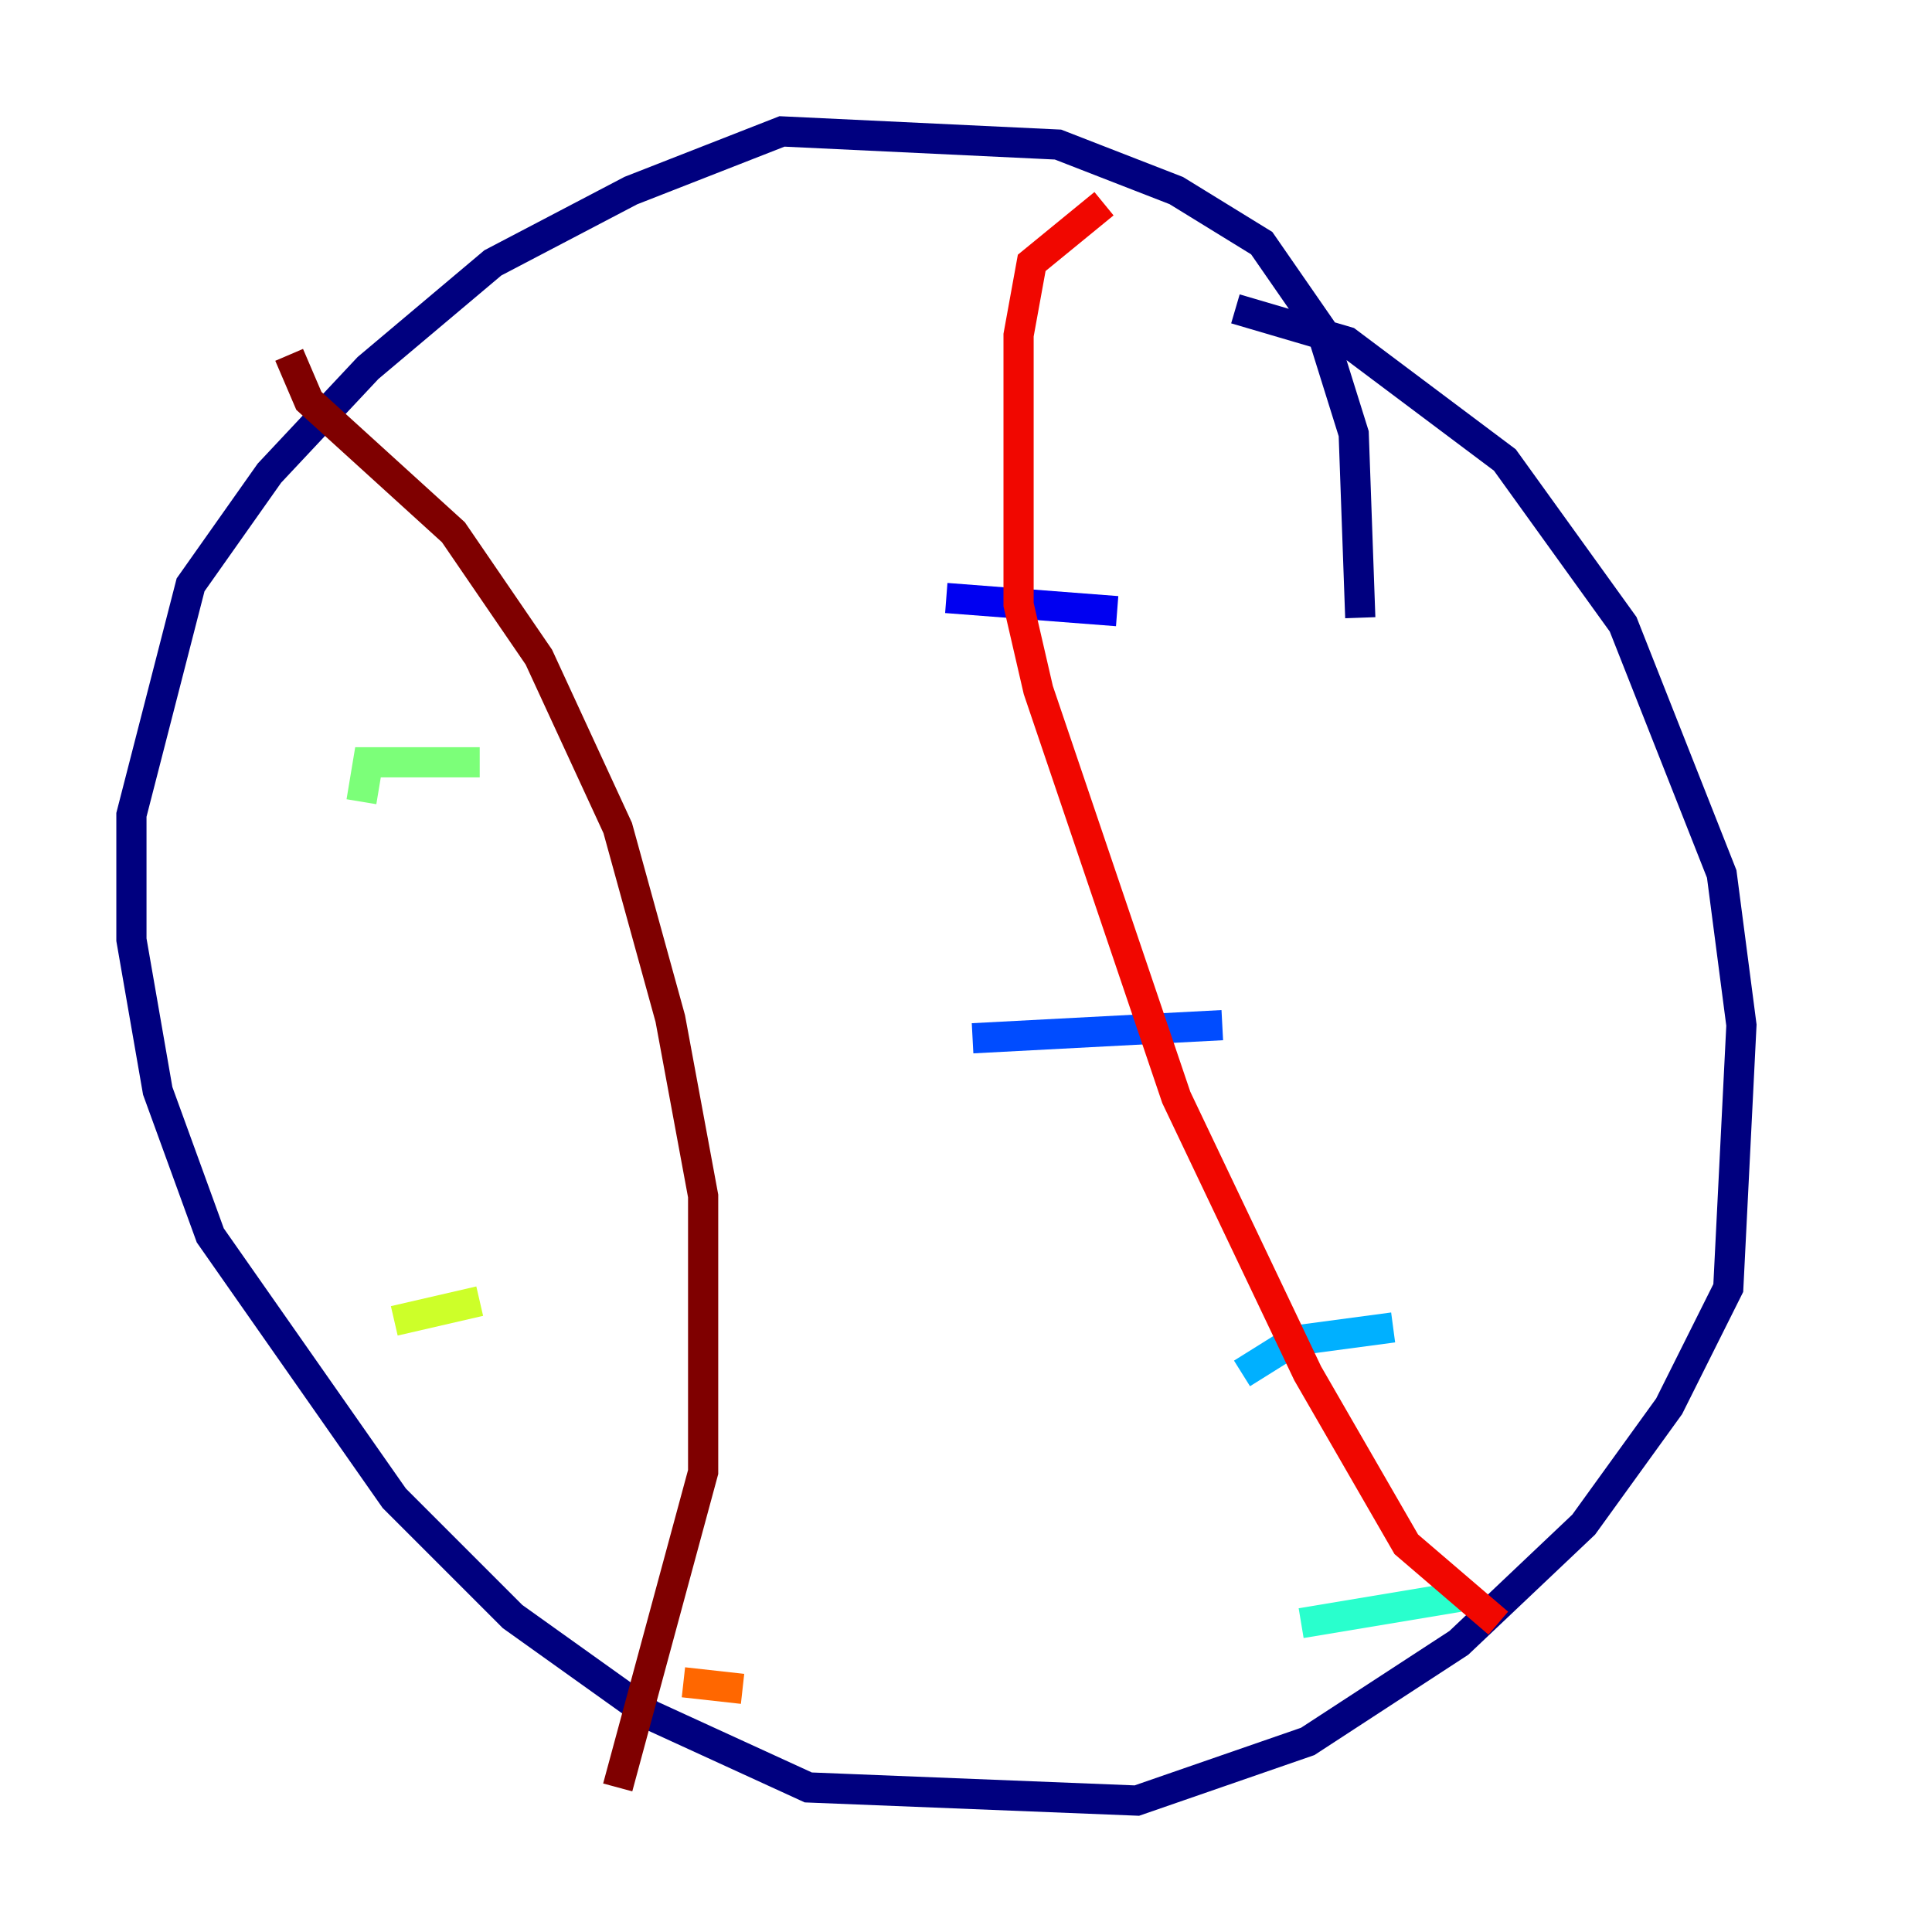 <?xml version="1.0" encoding="utf-8" ?>
<svg baseProfile="tiny" height="128" version="1.2" viewBox="0,0,128,128" width="128" xmlns="http://www.w3.org/2000/svg" xmlns:ev="http://www.w3.org/2001/xml-events" xmlns:xlink="http://www.w3.org/1999/xlink"><defs /><polyline fill="none" points="90.122,40.925 89.687,28.735 87.51,21.769 83.592,16.109 77.932,12.626 70.095,9.578 51.809,8.707 41.796,12.626 32.653,17.415 24.381,24.381 17.85,31.347 12.626,38.748 8.707,53.986 8.707,62.258 10.449,72.272 13.932,81.85 26.122,99.265 33.959,107.102 43.102,113.633 53.551,118.422 75.32,119.293 86.639,115.374 96.653,108.844 104.925,101.007 110.585,93.17 114.503,85.333 115.374,67.918 114.068,57.905 107.537,41.361 99.701,30.476 89.252,22.64 81.85,20.463" stroke="#00007f" stroke-width="2" /><polyline fill="none" points="62.694,39.619 74.014,40.49" stroke="#0000f1" stroke-width="2" /><polyline fill="none" points="64.435,68.789 80.98,67.918" stroke="#004cff" stroke-width="2" /><polyline fill="none" points="82.286,90.993 85.769,88.816 92.299,87.946" stroke="#00b0ff" stroke-width="2" /><polyline fill="none" points="86.204,107.537 96.653,105.796" stroke="#29ffcd" stroke-width="2" /><polyline fill="none" points="23.946,53.116 24.381,50.503 31.782,50.503" stroke="#7cff79" stroke-width="2" /><polyline fill="none" points="26.122,87.51 31.782,86.204" stroke="#cdff29" stroke-width="2" /><polyline fill="none" points="43.537,92.299 43.537,92.299" stroke="#ffc400" stroke-width="2" /><polyline fill="none" points="45.279,111.456 49.197,111.891" stroke="#ff6700" stroke-width="2" /><polyline fill="none" points="73.143,13.497 68.354,17.415 67.483,22.204 67.483,40.054 68.789,45.714 77.932,72.707 86.639,90.993 93.17,102.313 99.265,107.537" stroke="#f10700" stroke-width="2" /><polyline fill="none" points="19.157,23.51 20.463,26.558 30.041,35.265 35.701,43.537 40.925,54.857 44.408,67.483 46.585,79.238 46.585,97.524 40.925,118.422" stroke="#7f0000" stroke-width="2" /></svg>